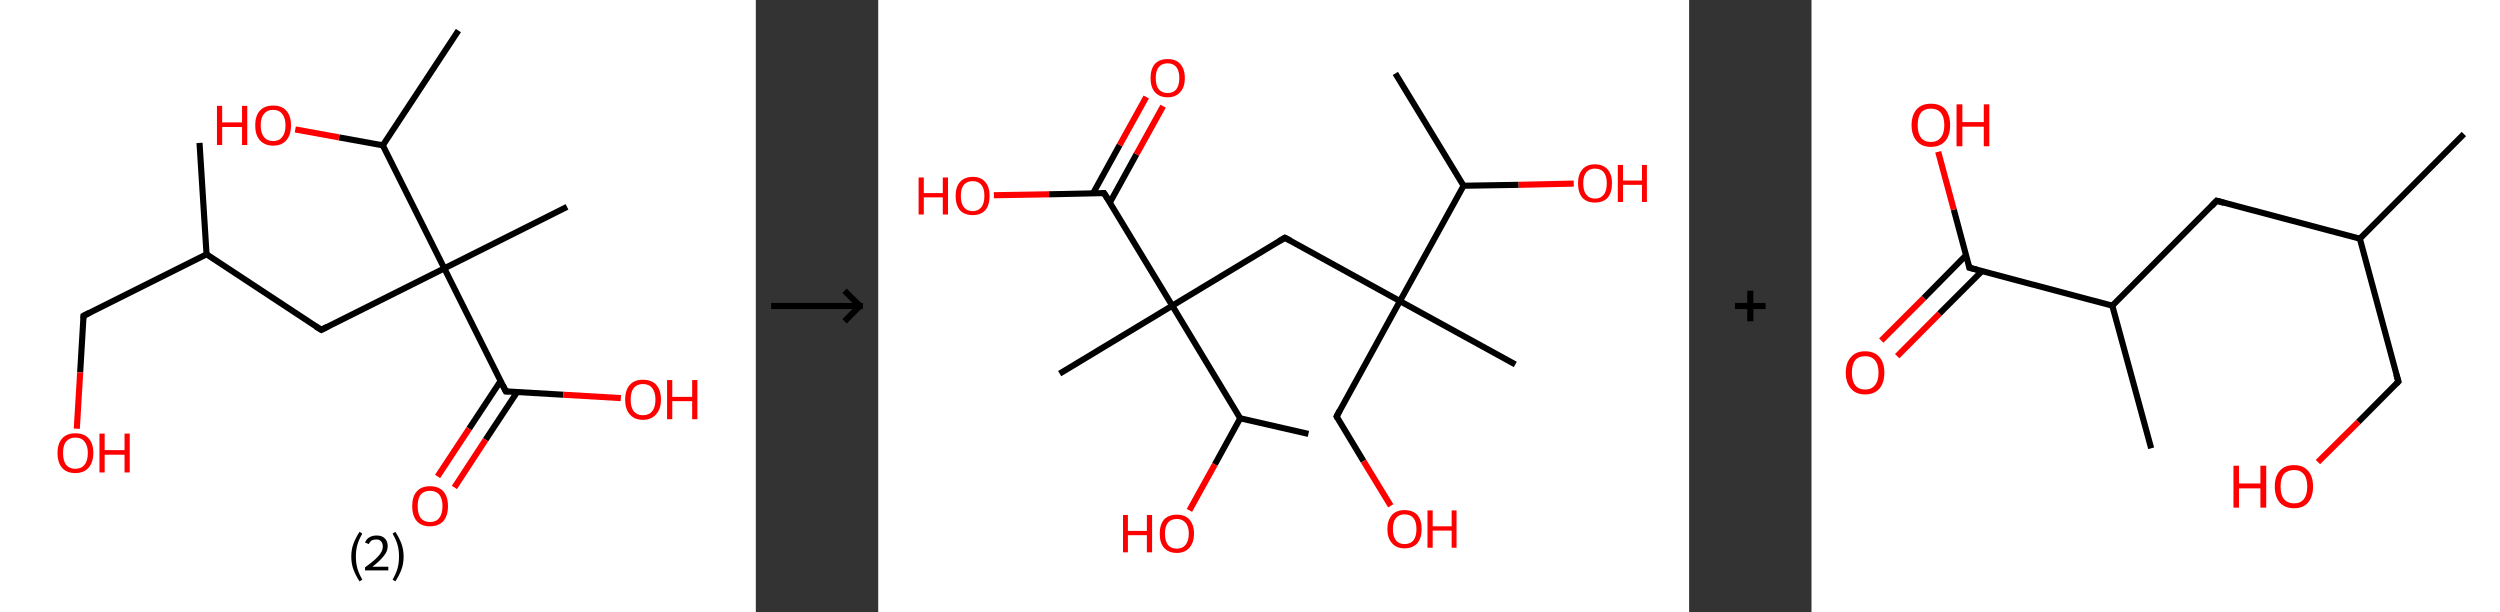 <?xml version='1.0' encoding='ASCII' standalone='yes'?>
<svg xmlns="http://www.w3.org/2000/svg" xmlns:xlink="http://www.w3.org/1999/xlink" version="1.1" width="817.0px" viewBox="0 0 817.0 200.0" height="200.0px">
  <rect x="0" y="0" width="817.0" height="200.0" fill="#333333" stroke="none"/>
  <g>
    <g transform="translate(0, 0) scale(1 1) "><!-- END OF HEADER -->
<rect style="opacity:1.0;fill:#FFFFFF;stroke:none" width="247.0" height="200.0" x="0.0" y="0.0"> </rect>
<path class="bond-0 atom-0 atom-1" d="M 65.2,46.7 L 67.5,83.1" style="fill:none;fill-rule:evenodd;stroke:#000000;stroke-width:2.0px;stroke-linecap:butt;stroke-linejoin:miter;stroke-opacity:1"/>
<path class="bond-1 atom-1 atom-2" d="M 67.5,83.1 L 27.3,103.2" style="fill:none;fill-rule:evenodd;stroke:#000000;stroke-width:2.0px;stroke-linecap:butt;stroke-linejoin:miter;stroke-opacity:1"/>
<path class="bond-2 atom-2 atom-3" d="M 27.3,103.2 L 26.2,121.7" style="fill:none;fill-rule:evenodd;stroke:#000000;stroke-width:2.0px;stroke-linecap:butt;stroke-linejoin:miter;stroke-opacity:1"/>
<path class="bond-2 atom-2 atom-3" d="M 26.2,121.7 L 25.1,140.1" style="fill:none;fill-rule:evenodd;stroke:#FF0000;stroke-width:2.0px;stroke-linecap:butt;stroke-linejoin:miter;stroke-opacity:1"/>
<path class="bond-3 atom-1 atom-4" d="M 67.5,83.1 L 105.0,107.8" style="fill:none;fill-rule:evenodd;stroke:#000000;stroke-width:2.0px;stroke-linecap:butt;stroke-linejoin:miter;stroke-opacity:1"/>
<path class="bond-4 atom-4 atom-5" d="M 105.0,107.8 L 145.2,87.7" style="fill:none;fill-rule:evenodd;stroke:#000000;stroke-width:2.0px;stroke-linecap:butt;stroke-linejoin:miter;stroke-opacity:1"/>
<path class="bond-5 atom-5 atom-6" d="M 145.2,87.7 L 185.3,67.6" style="fill:none;fill-rule:evenodd;stroke:#000000;stroke-width:2.0px;stroke-linecap:butt;stroke-linejoin:miter;stroke-opacity:1"/>
<path class="bond-6 atom-5 atom-7" d="M 145.2,87.7 L 165.3,127.9" style="fill:none;fill-rule:evenodd;stroke:#000000;stroke-width:2.0px;stroke-linecap:butt;stroke-linejoin:miter;stroke-opacity:1"/>
<path class="bond-7 atom-7 atom-8" d="M 163.6,124.5 L 153.3,140.1" style="fill:none;fill-rule:evenodd;stroke:#000000;stroke-width:2.0px;stroke-linecap:butt;stroke-linejoin:miter;stroke-opacity:1"/>
<path class="bond-7 atom-7 atom-8" d="M 153.3,140.1 L 143.0,155.7" style="fill:none;fill-rule:evenodd;stroke:#FF0000;stroke-width:2.0px;stroke-linecap:butt;stroke-linejoin:miter;stroke-opacity:1"/>
<path class="bond-7 atom-7 atom-8" d="M 169.0,128.1 L 158.7,143.7" style="fill:none;fill-rule:evenodd;stroke:#000000;stroke-width:2.0px;stroke-linecap:butt;stroke-linejoin:miter;stroke-opacity:1"/>
<path class="bond-7 atom-7 atom-8" d="M 158.7,143.7 L 148.5,159.3" style="fill:none;fill-rule:evenodd;stroke:#FF0000;stroke-width:2.0px;stroke-linecap:butt;stroke-linejoin:miter;stroke-opacity:1"/>
<path class="bond-8 atom-7 atom-9" d="M 165.3,127.9 L 184.1,129.0" style="fill:none;fill-rule:evenodd;stroke:#000000;stroke-width:2.0px;stroke-linecap:butt;stroke-linejoin:miter;stroke-opacity:1"/>
<path class="bond-8 atom-7 atom-9" d="M 184.1,129.0 L 202.9,130.1" style="fill:none;fill-rule:evenodd;stroke:#FF0000;stroke-width:2.0px;stroke-linecap:butt;stroke-linejoin:miter;stroke-opacity:1"/>
<path class="bond-9 atom-5 atom-10" d="M 145.2,87.7 L 125.1,47.5" style="fill:none;fill-rule:evenodd;stroke:#000000;stroke-width:2.0px;stroke-linecap:butt;stroke-linejoin:miter;stroke-opacity:1"/>
<path class="bond-10 atom-10 atom-11" d="M 125.1,47.5 L 149.8,10.0" style="fill:none;fill-rule:evenodd;stroke:#000000;stroke-width:2.0px;stroke-linecap:butt;stroke-linejoin:miter;stroke-opacity:1"/>
<path class="bond-11 atom-10 atom-12" d="M 125.1,47.5 L 110.8,44.9" style="fill:none;fill-rule:evenodd;stroke:#000000;stroke-width:2.0px;stroke-linecap:butt;stroke-linejoin:miter;stroke-opacity:1"/>
<path class="bond-11 atom-10 atom-12" d="M 110.8,44.9 L 96.5,42.3" style="fill:none;fill-rule:evenodd;stroke:#FF0000;stroke-width:2.0px;stroke-linecap:butt;stroke-linejoin:miter;stroke-opacity:1"/>
<path d="M 29.3,102.2 L 27.3,103.2 L 27.3,104.1" style="fill:none;stroke:#000000;stroke-width:2.0px;stroke-linecap:butt;stroke-linejoin:miter;stroke-opacity:1;"/>
<path d="M 103.1,106.6 L 105.0,107.8 L 107.0,106.8" style="fill:none;stroke:#000000;stroke-width:2.0px;stroke-linecap:butt;stroke-linejoin:miter;stroke-opacity:1;"/>
<path d="M 164.3,125.9 L 165.3,127.9 L 166.2,127.9" style="fill:none;stroke:#000000;stroke-width:2.0px;stroke-linecap:butt;stroke-linejoin:miter;stroke-opacity:1;"/>
<path class="atom-3" d="M 18.8 148.0 Q 18.8 145.0, 20.3 143.3 Q 21.8 141.6, 24.6 141.6 Q 27.5 141.6, 29.0 143.3 Q 30.5 145.0, 30.5 148.0 Q 30.5 151.1, 28.9 152.9 Q 27.4 154.6, 24.6 154.6 Q 21.8 154.6, 20.3 152.9 Q 18.8 151.2, 18.8 148.0 M 24.6 153.2 Q 26.6 153.2, 27.6 151.9 Q 28.7 150.6, 28.7 148.0 Q 28.7 145.6, 27.6 144.3 Q 26.6 143.0, 24.6 143.0 Q 22.7 143.0, 21.6 144.3 Q 20.6 145.5, 20.6 148.0 Q 20.6 150.6, 21.6 151.9 Q 22.7 153.2, 24.6 153.2 " fill="#FF0000"/>
<path class="atom-3" d="M 32.5 141.7 L 34.2 141.7 L 34.2 147.1 L 40.7 147.1 L 40.7 141.7 L 42.4 141.7 L 42.4 154.4 L 40.7 154.4 L 40.7 148.6 L 34.2 148.6 L 34.2 154.4 L 32.5 154.4 L 32.5 141.7 " fill="#FF0000"/>
<path class="atom-8" d="M 134.7 165.4 Q 134.7 162.3, 136.2 160.6 Q 137.7 158.9, 140.5 158.9 Q 143.4 158.9, 144.9 160.6 Q 146.4 162.3, 146.4 165.4 Q 146.4 168.5, 144.9 170.3 Q 143.3 172.0, 140.5 172.0 Q 137.7 172.0, 136.2 170.3 Q 134.7 168.5, 134.7 165.4 M 140.5 170.6 Q 142.5 170.6, 143.5 169.3 Q 144.6 168.0, 144.6 165.4 Q 144.6 162.9, 143.5 161.6 Q 142.5 160.4, 140.5 160.4 Q 138.6 160.4, 137.5 161.6 Q 136.5 162.9, 136.5 165.4 Q 136.5 168.0, 137.5 169.3 Q 138.6 170.6, 140.5 170.6 " fill="#FF0000"/>
<path class="atom-9" d="M 204.3 130.6 Q 204.3 127.5, 205.8 125.8 Q 207.3 124.1, 210.1 124.1 Q 213.0 124.1, 214.5 125.8 Q 216.0 127.5, 216.0 130.6 Q 216.0 133.7, 214.4 135.4 Q 212.9 137.2, 210.1 137.2 Q 207.3 137.2, 205.8 135.4 Q 204.3 133.7, 204.3 130.6 M 210.1 135.7 Q 212.1 135.7, 213.1 134.4 Q 214.2 133.1, 214.2 130.6 Q 214.2 128.1, 213.1 126.8 Q 212.1 125.5, 210.1 125.5 Q 208.2 125.5, 207.1 126.8 Q 206.1 128.1, 206.1 130.6 Q 206.1 133.1, 207.1 134.4 Q 208.2 135.7, 210.1 135.7 " fill="#FF0000"/>
<path class="atom-9" d="M 218.0 124.2 L 219.7 124.2 L 219.7 129.7 L 226.2 129.7 L 226.2 124.2 L 227.9 124.2 L 227.9 137.0 L 226.2 137.0 L 226.2 131.1 L 219.7 131.1 L 219.7 137.0 L 218.0 137.0 L 218.0 124.2 " fill="#FF0000"/>
<path class="atom-12" d="M 70.9 34.6 L 72.6 34.6 L 72.6 40.0 L 79.1 40.0 L 79.1 34.6 L 80.8 34.6 L 80.8 47.4 L 79.1 47.4 L 79.1 41.5 L 72.6 41.5 L 72.6 47.4 L 70.9 47.4 L 70.9 34.6 " fill="#FF0000"/>
<path class="atom-12" d="M 83.4 41.0 Q 83.4 37.9, 84.9 36.2 Q 86.4 34.5, 89.3 34.5 Q 92.1 34.5, 93.6 36.2 Q 95.1 37.9, 95.1 41.0 Q 95.1 44.1, 93.6 45.8 Q 92.1 47.6, 89.3 47.6 Q 86.5 47.6, 84.9 45.8 Q 83.4 44.1, 83.4 41.0 M 89.3 46.1 Q 91.2 46.1, 92.2 44.8 Q 93.3 43.5, 93.3 41.0 Q 93.3 38.5, 92.2 37.2 Q 91.2 35.9, 89.3 35.9 Q 87.3 35.9, 86.3 37.2 Q 85.2 38.4, 85.2 41.0 Q 85.2 43.5, 86.3 44.8 Q 87.3 46.1, 89.3 46.1 " fill="#FF0000"/>
<path class="legend" d="M 114.8 181.9 Q 114.8 179.6, 115.5 177.7 Q 116.2 175.8, 117.5 173.8 L 118.4 174.4 Q 117.3 176.3, 116.8 178.0 Q 116.3 179.7, 116.3 181.9 Q 116.3 184.0, 116.8 185.8 Q 117.3 187.5, 118.4 189.4 L 117.5 190.0 Q 116.2 188.0, 115.5 186.1 Q 114.8 184.2, 114.8 181.9 " fill="#000000"/>
<path class="legend" d="M 119.3 177.3 Q 119.7 176.2, 120.7 175.6 Q 121.7 175.0, 123.1 175.0 Q 124.8 175.0, 125.7 175.9 Q 126.7 176.8, 126.7 178.5 Q 126.7 180.2, 125.4 181.7 Q 124.2 183.3, 121.7 185.2 L 126.9 185.2 L 126.9 186.4 L 119.3 186.4 L 119.3 185.4 Q 121.4 183.9, 122.6 182.8 Q 123.9 181.6, 124.5 180.6 Q 125.1 179.6, 125.1 178.6 Q 125.1 177.5, 124.5 176.9 Q 124.0 176.3, 123.1 176.3 Q 122.1 176.3, 121.5 176.6 Q 120.9 177.0, 120.5 177.8 L 119.3 177.3 " fill="#000000"/>
<path class="legend" d="M 131.9 181.9 Q 131.9 184.2, 131.2 186.1 Q 130.5 188.0, 129.2 190.0 L 128.3 189.4 Q 129.4 187.5, 129.9 185.8 Q 130.4 184.0, 130.4 181.9 Q 130.4 179.7, 129.9 178.0 Q 129.4 176.3, 128.3 174.4 L 129.2 173.8 Q 130.5 175.8, 131.2 177.7 Q 131.9 179.6, 131.9 181.9 " fill="#000000"/>
</g>
    <g transform="translate(247.0, 0) scale(1 1) "><line x1="5" y1="100" x2="35" y2="100" style="stroke:rgb(0,0,0);stroke-width:2"/>
  <line x1="34" y1="100" x2="29" y2="95" style="stroke:rgb(0,0,0);stroke-width:2"/>
  <line x1="34" y1="100" x2="29" y2="105" style="stroke:rgb(0,0,0);stroke-width:2"/>
</g>
    <g transform="translate(287.0, 0) scale(1 1) "><!-- END OF HEADER -->
<rect style="opacity:1.0;fill:#FFFFFF;stroke:none" width="265.0" height="200.0" x="0.0" y="0.0"> </rect>
<path class="bond-0 atom-0 atom-1" d="M 169.0,24.0 L 191.3,60.7" style="fill:none;fill-rule:evenodd;stroke:#000000;stroke-width:2.0px;stroke-linecap:butt;stroke-linejoin:miter;stroke-opacity:1"/>
<path class="bond-1 atom-1 atom-2" d="M 191.3,60.7 L 209.3,60.4" style="fill:none;fill-rule:evenodd;stroke:#000000;stroke-width:2.0px;stroke-linecap:butt;stroke-linejoin:miter;stroke-opacity:1"/>
<path class="bond-1 atom-1 atom-2" d="M 209.3,60.4 L 227.3,60.0" style="fill:none;fill-rule:evenodd;stroke:#FF0000;stroke-width:2.0px;stroke-linecap:butt;stroke-linejoin:miter;stroke-opacity:1"/>
<path class="bond-2 atom-1 atom-3" d="M 191.3,60.7 L 170.5,98.4" style="fill:none;fill-rule:evenodd;stroke:#000000;stroke-width:2.0px;stroke-linecap:butt;stroke-linejoin:miter;stroke-opacity:1"/>
<path class="bond-3 atom-3 atom-4" d="M 170.5,98.4 L 208.2,119.1" style="fill:none;fill-rule:evenodd;stroke:#000000;stroke-width:2.0px;stroke-linecap:butt;stroke-linejoin:miter;stroke-opacity:1"/>
<path class="bond-4 atom-3 atom-5" d="M 170.5,98.4 L 149.8,136.1" style="fill:none;fill-rule:evenodd;stroke:#000000;stroke-width:2.0px;stroke-linecap:butt;stroke-linejoin:miter;stroke-opacity:1"/>
<path class="bond-5 atom-5 atom-6" d="M 149.8,136.1 L 158.6,150.7" style="fill:none;fill-rule:evenodd;stroke:#000000;stroke-width:2.0px;stroke-linecap:butt;stroke-linejoin:miter;stroke-opacity:1"/>
<path class="bond-5 atom-5 atom-6" d="M 158.6,150.7 L 167.5,165.3" style="fill:none;fill-rule:evenodd;stroke:#FF0000;stroke-width:2.0px;stroke-linecap:butt;stroke-linejoin:miter;stroke-opacity:1"/>
<path class="bond-6 atom-3 atom-7" d="M 170.5,98.4 L 132.9,77.7" style="fill:none;fill-rule:evenodd;stroke:#000000;stroke-width:2.0px;stroke-linecap:butt;stroke-linejoin:miter;stroke-opacity:1"/>
<path class="bond-7 atom-7 atom-8" d="M 132.9,77.7 L 96.1,99.9" style="fill:none;fill-rule:evenodd;stroke:#000000;stroke-width:2.0px;stroke-linecap:butt;stroke-linejoin:miter;stroke-opacity:1"/>
<path class="bond-8 atom-8 atom-9" d="M 96.1,99.9 L 59.3,122.1" style="fill:none;fill-rule:evenodd;stroke:#000000;stroke-width:2.0px;stroke-linecap:butt;stroke-linejoin:miter;stroke-opacity:1"/>
<path class="bond-9 atom-8 atom-10" d="M 96.1,99.9 L 73.8,63.1" style="fill:none;fill-rule:evenodd;stroke:#000000;stroke-width:2.0px;stroke-linecap:butt;stroke-linejoin:miter;stroke-opacity:1"/>
<path class="bond-10 atom-10 atom-11" d="M 75.7,66.2 L 84.4,50.4" style="fill:none;fill-rule:evenodd;stroke:#000000;stroke-width:2.0px;stroke-linecap:butt;stroke-linejoin:miter;stroke-opacity:1"/>
<path class="bond-10 atom-10 atom-11" d="M 84.4,50.4 L 93.1,34.7" style="fill:none;fill-rule:evenodd;stroke:#FF0000;stroke-width:2.0px;stroke-linecap:butt;stroke-linejoin:miter;stroke-opacity:1"/>
<path class="bond-10 atom-10 atom-11" d="M 70.2,63.2 L 78.9,47.4" style="fill:none;fill-rule:evenodd;stroke:#000000;stroke-width:2.0px;stroke-linecap:butt;stroke-linejoin:miter;stroke-opacity:1"/>
<path class="bond-10 atom-10 atom-11" d="M 78.9,47.4 L 87.6,31.7" style="fill:none;fill-rule:evenodd;stroke:#FF0000;stroke-width:2.0px;stroke-linecap:butt;stroke-linejoin:miter;stroke-opacity:1"/>
<path class="bond-11 atom-10 atom-12" d="M 73.8,63.1 L 55.8,63.5" style="fill:none;fill-rule:evenodd;stroke:#000000;stroke-width:2.0px;stroke-linecap:butt;stroke-linejoin:miter;stroke-opacity:1"/>
<path class="bond-11 atom-10 atom-12" d="M 55.8,63.5 L 37.8,63.8" style="fill:none;fill-rule:evenodd;stroke:#FF0000;stroke-width:2.0px;stroke-linecap:butt;stroke-linejoin:miter;stroke-opacity:1"/>
<path class="bond-12 atom-8 atom-13" d="M 96.1,99.9 L 118.3,136.7" style="fill:none;fill-rule:evenodd;stroke:#000000;stroke-width:2.0px;stroke-linecap:butt;stroke-linejoin:miter;stroke-opacity:1"/>
<path class="bond-13 atom-13 atom-14" d="M 118.3,136.7 L 140.6,141.8" style="fill:none;fill-rule:evenodd;stroke:#000000;stroke-width:2.0px;stroke-linecap:butt;stroke-linejoin:miter;stroke-opacity:1"/>
<path class="bond-14 atom-13 atom-15" d="M 118.3,136.7 L 110.0,151.8" style="fill:none;fill-rule:evenodd;stroke:#000000;stroke-width:2.0px;stroke-linecap:butt;stroke-linejoin:miter;stroke-opacity:1"/>
<path class="bond-14 atom-13 atom-15" d="M 110.0,151.8 L 101.7,166.8" style="fill:none;fill-rule:evenodd;stroke:#FF0000;stroke-width:2.0px;stroke-linecap:butt;stroke-linejoin:miter;stroke-opacity:1"/>
<path d="M 150.8,134.2 L 149.8,136.1 L 150.2,136.8" style="fill:none;stroke:#000000;stroke-width:2.0px;stroke-linecap:butt;stroke-linejoin:miter;stroke-opacity:1;"/>
<path d="M 134.8,78.7 L 132.9,77.7 L 131.0,78.8" style="fill:none;stroke:#000000;stroke-width:2.0px;stroke-linecap:butt;stroke-linejoin:miter;stroke-opacity:1;"/>
<path d="M 75.0,65.0 L 73.8,63.1 L 72.9,63.1" style="fill:none;stroke:#000000;stroke-width:2.0px;stroke-linecap:butt;stroke-linejoin:miter;stroke-opacity:1;"/>
<path class="atom-2" d="M 228.7 59.9 Q 228.7 57.0, 230.1 55.4 Q 231.5 53.7, 234.2 53.7 Q 236.9 53.7, 238.4 55.4 Q 239.8 57.0, 239.8 59.9 Q 239.8 62.9, 238.4 64.6 Q 236.9 66.2, 234.2 66.2 Q 231.6 66.2, 230.1 64.6 Q 228.7 62.9, 228.7 59.9 M 234.2 64.9 Q 236.1 64.9, 237.1 63.6 Q 238.1 62.4, 238.1 59.9 Q 238.1 57.5, 237.1 56.3 Q 236.1 55.1, 234.2 55.1 Q 232.4 55.1, 231.4 56.3 Q 230.4 57.5, 230.4 59.9 Q 230.4 62.4, 231.4 63.6 Q 232.4 64.9, 234.2 64.9 " fill="#FF0000"/>
<path class="atom-2" d="M 241.7 53.9 L 243.4 53.9 L 243.4 59.0 L 249.6 59.0 L 249.6 53.9 L 251.2 53.9 L 251.2 66.0 L 249.6 66.0 L 249.6 60.4 L 243.4 60.4 L 243.4 66.0 L 241.7 66.0 L 241.7 53.9 " fill="#FF0000"/>
<path class="atom-6" d="M 166.4 172.9 Q 166.4 170.0, 167.9 168.3 Q 169.3 166.7, 172.0 166.7 Q 174.7 166.7, 176.2 168.3 Q 177.6 170.0, 177.6 172.9 Q 177.6 175.8, 176.2 177.5 Q 174.7 179.2, 172.0 179.2 Q 169.3 179.2, 167.9 177.5 Q 166.4 175.9, 166.4 172.9 M 172.0 177.8 Q 173.9 177.8, 174.9 176.6 Q 175.9 175.3, 175.9 172.9 Q 175.9 170.5, 174.9 169.3 Q 173.9 168.1, 172.0 168.1 Q 170.2 168.1, 169.2 169.3 Q 168.2 170.5, 168.2 172.9 Q 168.2 175.3, 169.2 176.6 Q 170.2 177.8, 172.0 177.8 " fill="#FF0000"/>
<path class="atom-6" d="M 179.5 166.8 L 181.2 166.8 L 181.2 172.0 L 187.4 172.0 L 187.4 166.8 L 189.0 166.8 L 189.0 179.0 L 187.4 179.0 L 187.4 173.4 L 181.2 173.4 L 181.2 179.0 L 179.5 179.0 L 179.5 166.8 " fill="#FF0000"/>
<path class="atom-11" d="M 89.0 25.5 Q 89.0 22.6, 90.4 20.9 Q 91.9 19.3, 94.6 19.3 Q 97.3 19.3, 98.7 20.9 Q 100.2 22.6, 100.2 25.5 Q 100.2 28.5, 98.7 30.1 Q 97.2 31.8, 94.6 31.8 Q 91.9 31.8, 90.4 30.1 Q 89.0 28.5, 89.0 25.5 M 94.6 30.4 Q 96.4 30.4, 97.4 29.2 Q 98.4 27.9, 98.4 25.5 Q 98.4 23.1, 97.4 21.9 Q 96.4 20.7, 94.6 20.7 Q 92.7 20.7, 91.7 21.9 Q 90.7 23.1, 90.7 25.5 Q 90.7 28.0, 91.7 29.2 Q 92.7 30.4, 94.6 30.4 " fill="#FF0000"/>
<path class="atom-12" d="M 13.2 58.0 L 14.9 58.0 L 14.9 63.1 L 21.1 63.1 L 21.1 58.0 L 22.8 58.0 L 22.8 70.1 L 21.1 70.1 L 21.1 64.5 L 14.9 64.5 L 14.9 70.1 L 13.2 70.1 L 13.2 58.0 " fill="#FF0000"/>
<path class="atom-12" d="M 25.3 64.0 Q 25.3 61.1, 26.7 59.5 Q 28.2 57.8, 30.9 57.8 Q 33.6 57.8, 35.0 59.5 Q 36.4 61.1, 36.4 64.0 Q 36.4 67.0, 35.0 68.7 Q 33.5 70.3, 30.9 70.3 Q 28.2 70.3, 26.7 68.7 Q 25.3 67.0, 25.3 64.0 M 30.9 69.0 Q 32.7 69.0, 33.7 67.7 Q 34.7 66.5, 34.7 64.0 Q 34.7 61.6, 33.7 60.4 Q 32.7 59.2, 30.9 59.2 Q 29.0 59.2, 28.0 60.4 Q 27.0 61.6, 27.0 64.0 Q 27.0 66.5, 28.0 67.7 Q 29.0 69.0, 30.9 69.0 " fill="#FF0000"/>
<path class="atom-15" d="M 80.0 168.3 L 81.6 168.3 L 81.6 173.5 L 87.8 173.5 L 87.8 168.3 L 89.5 168.3 L 89.5 180.5 L 87.8 180.5 L 87.8 174.9 L 81.6 174.9 L 81.6 180.5 L 80.0 180.5 L 80.0 168.3 " fill="#FF0000"/>
<path class="atom-15" d="M 92.0 174.4 Q 92.0 171.5, 93.4 169.8 Q 94.9 168.2, 97.6 168.2 Q 100.3 168.2, 101.7 169.8 Q 103.2 171.5, 103.2 174.4 Q 103.2 177.3, 101.7 179.0 Q 100.2 180.7, 97.6 180.7 Q 94.9 180.7, 93.4 179.0 Q 92.0 177.4, 92.0 174.4 M 97.6 179.3 Q 99.4 179.3, 100.4 178.1 Q 101.5 176.8, 101.5 174.4 Q 101.5 172.0, 100.4 170.8 Q 99.4 169.6, 97.6 169.6 Q 95.7 169.6, 94.7 170.8 Q 93.7 172.0, 93.7 174.4 Q 93.7 176.8, 94.7 178.1 Q 95.7 179.3, 97.6 179.3 " fill="#FF0000"/>
</g>
    <g transform="translate(552.0, 0) scale(1 1) "><line x1="15" y1="100" x2="25" y2="100" style="stroke:rgb(0,0,0);stroke-width:2"/>
  <line x1="20" y1="95" x2="20" y2="105" style="stroke:rgb(0,0,0);stroke-width:2"/>
</g>
    <g transform="translate(592.0, 0) scale(1 1) "><!-- END OF HEADER -->
<rect style="opacity:1.0;fill:#FFFFFF;stroke:none" width="225.0" height="200.0" x="0.0" y="0.0"> </rect>
<path class="bond-0 atom-0 atom-1" d="M 213.2,43.8 L 179.2,78.0" style="fill:none;fill-rule:evenodd;stroke:#000000;stroke-width:2.0px;stroke-linecap:butt;stroke-linejoin:miter;stroke-opacity:1"/>
<path class="bond-1 atom-1 atom-2" d="M 179.2,78.0 L 191.8,124.7" style="fill:none;fill-rule:evenodd;stroke:#000000;stroke-width:2.0px;stroke-linecap:butt;stroke-linejoin:miter;stroke-opacity:1"/>
<path class="bond-2 atom-2 atom-3" d="M 191.8,124.7 L 178.7,137.9" style="fill:none;fill-rule:evenodd;stroke:#000000;stroke-width:2.0px;stroke-linecap:butt;stroke-linejoin:miter;stroke-opacity:1"/>
<path class="bond-2 atom-2 atom-3" d="M 178.7,137.9 L 165.5,151.0" style="fill:none;fill-rule:evenodd;stroke:#FF0000;stroke-width:2.0px;stroke-linecap:butt;stroke-linejoin:miter;stroke-opacity:1"/>
<path class="bond-3 atom-1 atom-4" d="M 179.2,78.0 L 132.4,65.6" style="fill:none;fill-rule:evenodd;stroke:#000000;stroke-width:2.0px;stroke-linecap:butt;stroke-linejoin:miter;stroke-opacity:1"/>
<path class="bond-4 atom-4 atom-5" d="M 132.4,65.6 L 98.3,99.9" style="fill:none;fill-rule:evenodd;stroke:#000000;stroke-width:2.0px;stroke-linecap:butt;stroke-linejoin:miter;stroke-opacity:1"/>
<path class="bond-5 atom-5 atom-6" d="M 98.3,99.9 L 111.0,146.5" style="fill:none;fill-rule:evenodd;stroke:#000000;stroke-width:2.0px;stroke-linecap:butt;stroke-linejoin:miter;stroke-opacity:1"/>
<path class="bond-6 atom-5 atom-7" d="M 98.3,99.9 L 51.6,87.5" style="fill:none;fill-rule:evenodd;stroke:#000000;stroke-width:2.0px;stroke-linecap:butt;stroke-linejoin:miter;stroke-opacity:1"/>
<path class="bond-7 atom-7 atom-8" d="M 50.5,83.4 L 36.7,97.4" style="fill:none;fill-rule:evenodd;stroke:#000000;stroke-width:2.0px;stroke-linecap:butt;stroke-linejoin:miter;stroke-opacity:1"/>
<path class="bond-7 atom-7 atom-8" d="M 36.7,97.4 L 22.8,111.3" style="fill:none;fill-rule:evenodd;stroke:#FF0000;stroke-width:2.0px;stroke-linecap:butt;stroke-linejoin:miter;stroke-opacity:1"/>
<path class="bond-7 atom-7 atom-8" d="M 55.7,88.6 L 41.8,102.5" style="fill:none;fill-rule:evenodd;stroke:#000000;stroke-width:2.0px;stroke-linecap:butt;stroke-linejoin:miter;stroke-opacity:1"/>
<path class="bond-7 atom-7 atom-8" d="M 41.8,102.5 L 28.0,116.4" style="fill:none;fill-rule:evenodd;stroke:#FF0000;stroke-width:2.0px;stroke-linecap:butt;stroke-linejoin:miter;stroke-opacity:1"/>
<path class="bond-8 atom-7 atom-9" d="M 51.6,87.5 L 46.5,68.5" style="fill:none;fill-rule:evenodd;stroke:#000000;stroke-width:2.0px;stroke-linecap:butt;stroke-linejoin:miter;stroke-opacity:1"/>
<path class="bond-8 atom-7 atom-9" d="M 46.5,68.5 L 41.4,49.6" style="fill:none;fill-rule:evenodd;stroke:#FF0000;stroke-width:2.0px;stroke-linecap:butt;stroke-linejoin:miter;stroke-opacity:1"/>
<path d="M 191.1,122.4 L 191.8,124.7 L 191.1,125.4" style="fill:none;stroke:#000000;stroke-width:2.0px;stroke-linecap:butt;stroke-linejoin:miter;stroke-opacity:1;"/>
<path d="M 134.8,66.3 L 132.4,65.6 L 130.7,67.4" style="fill:none;stroke:#000000;stroke-width:2.0px;stroke-linecap:butt;stroke-linejoin:miter;stroke-opacity:1;"/>
<path d="M 54.0,88.1 L 51.6,87.5 L 51.4,86.5" style="fill:none;stroke:#000000;stroke-width:2.0px;stroke-linecap:butt;stroke-linejoin:miter;stroke-opacity:1;"/>
<path class="atom-3" d="M 137.9 152.2 L 139.7 152.2 L 139.7 158.0 L 146.7 158.0 L 146.7 152.2 L 148.6 152.2 L 148.6 165.9 L 146.7 165.9 L 146.7 159.6 L 139.7 159.6 L 139.7 165.9 L 137.9 165.9 L 137.9 152.2 " fill="#FF0000"/>
<path class="atom-3" d="M 151.4 159.0 Q 151.4 155.7, 153.0 153.9 Q 154.6 152.0, 157.7 152.0 Q 160.7 152.0, 162.3 153.9 Q 163.9 155.7, 163.9 159.0 Q 163.9 162.3, 162.3 164.2 Q 160.7 166.1, 157.7 166.1 Q 154.7 166.1, 153.0 164.2 Q 151.4 162.3, 151.4 159.0 M 157.7 164.5 Q 159.8 164.5, 160.9 163.1 Q 162.0 161.7, 162.0 159.0 Q 162.0 156.3, 160.9 155.0 Q 159.8 153.6, 157.7 153.6 Q 155.6 153.6, 154.4 154.9 Q 153.3 156.3, 153.3 159.0 Q 153.3 161.8, 154.4 163.1 Q 155.6 164.5, 157.7 164.5 " fill="#FF0000"/>
<path class="atom-8" d="M 11.2 121.8 Q 11.2 118.5, 12.9 116.7 Q 14.5 114.8, 17.5 114.8 Q 20.6 114.8, 22.2 116.7 Q 23.8 118.5, 23.8 121.8 Q 23.8 125.1, 22.2 127.0 Q 20.5 128.9, 17.5 128.9 Q 14.5 128.9, 12.9 127.0 Q 11.2 125.1, 11.2 121.8 M 17.5 127.3 Q 19.6 127.3, 20.7 125.9 Q 21.9 124.5, 21.9 121.8 Q 21.9 119.1, 20.7 117.7 Q 19.6 116.4, 17.5 116.4 Q 15.4 116.4, 14.3 117.7 Q 13.2 119.1, 13.2 121.8 Q 13.2 124.5, 14.3 125.9 Q 15.4 127.3, 17.5 127.3 " fill="#FF0000"/>
<path class="atom-9" d="M 32.7 40.9 Q 32.7 37.6, 34.4 35.7 Q 36.0 33.9, 39.0 33.9 Q 42.1 33.9, 43.7 35.7 Q 45.3 37.6, 45.3 40.9 Q 45.3 44.2, 43.7 46.1 Q 42.0 48.0, 39.0 48.0 Q 36.0 48.0, 34.4 46.1 Q 32.7 44.2, 32.7 40.9 M 39.0 46.4 Q 41.1 46.4, 42.2 45.0 Q 43.4 43.6, 43.4 40.9 Q 43.4 38.2, 42.2 36.8 Q 41.1 35.5, 39.0 35.5 Q 36.9 35.5, 35.8 36.8 Q 34.7 38.2, 34.7 40.9 Q 34.7 43.6, 35.8 45.0 Q 36.9 46.4, 39.0 46.4 " fill="#FF0000"/>
<path class="atom-9" d="M 47.4 34.1 L 49.3 34.1 L 49.3 39.9 L 56.3 39.9 L 56.3 34.1 L 58.1 34.1 L 58.1 47.8 L 56.3 47.8 L 56.3 41.4 L 49.3 41.4 L 49.3 47.8 L 47.4 47.8 L 47.4 34.1 " fill="#FF0000"/>
</g>
  </g>
</svg>
